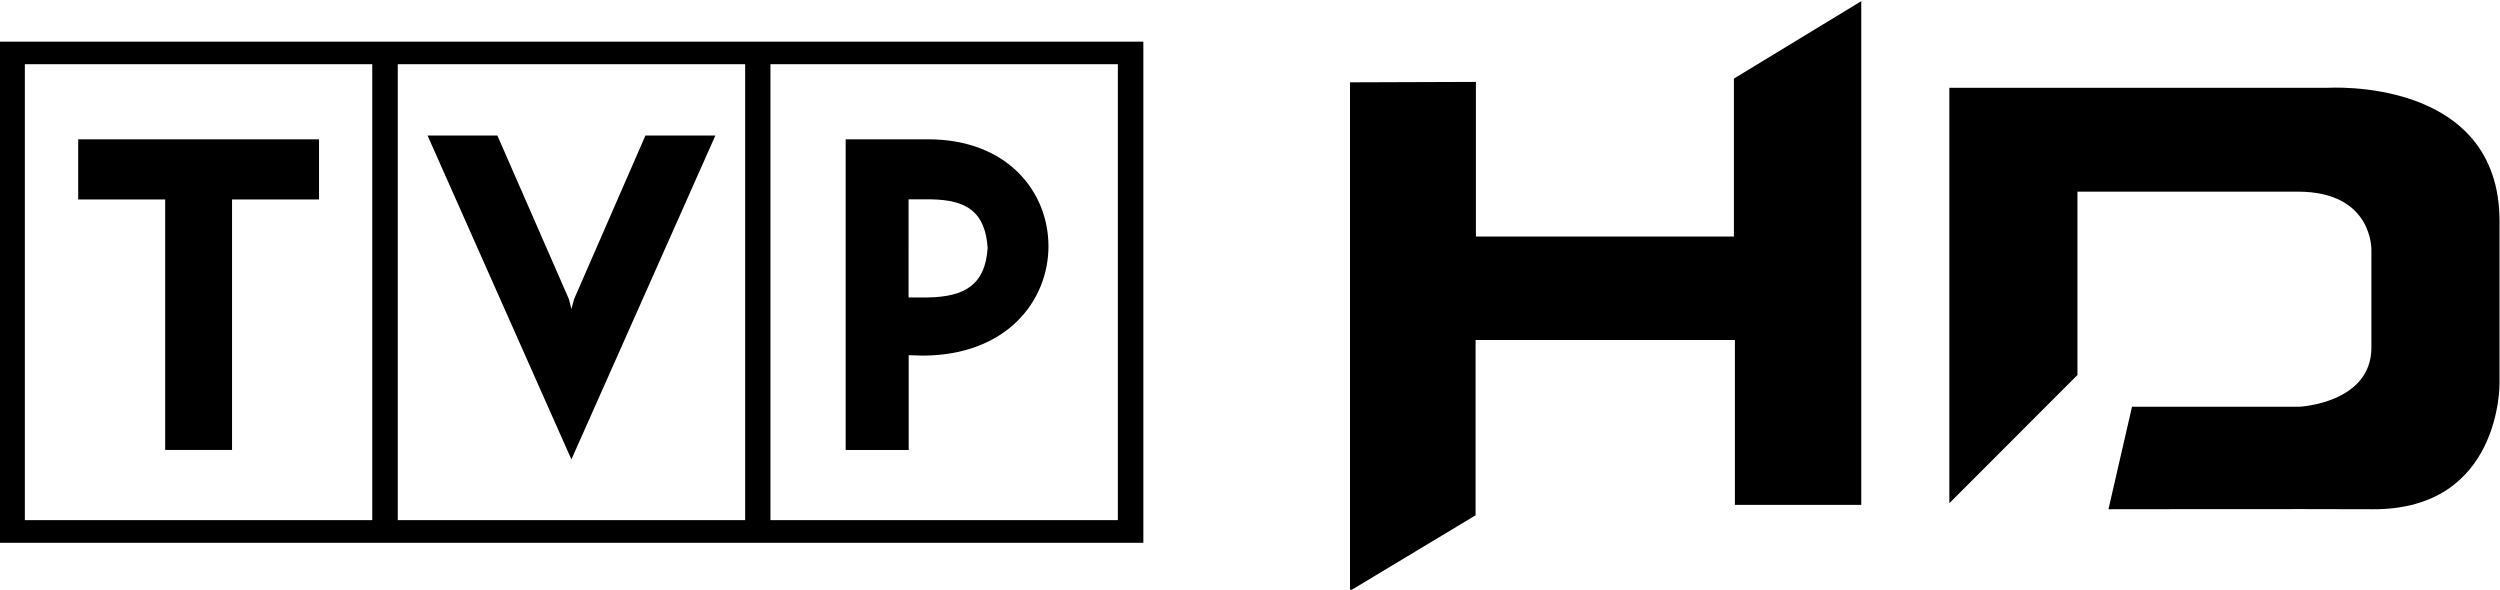 <svg width="211.67mm" height="49.926mm" version="1.1" viewBox="0 0 211.67 49.926" xmlns="http://www.w3.org/2000/svg">
 <g transform="translate(-82.603 -165.85)">
  <g transform="matrix(9.311 0 0 -9.311 -3447.7 3944.8)">
   <path d="m379.15 405.48h10.401v-4.557h-10.401zm0.23-0.205h3.159v-4.146h-3.159zm2.675-1.23v0.547h-2.19v-0.547h0.791v-2.278h0.608v2.278zm2.295-2.364-1.308 2.945h0.635l0.651-1.489 0.022-0.089 0.024 0.09 0.649 1.488h0.636zm3.066 2.365h0.206c0.327-6e-3 0.49-0.116 0.513-0.441-0.021-0.338-0.211-0.445-0.541-0.451h-0.178zm-0.572 0.546v-2.825h0.573v0.862l0.122-4e-3c0.771 0 1.149 0.5 1.149 0.995 0 0.488-0.366 0.972-1.096 0.972zm-0.684 0.683h3.159v-4.146h-3.159zm-3.389 0h3.159v-4.146h-3.159z" fill-rule="evenodd"/>
   <g transform="translate(391.43 405.11)">
    <path d="m0 0v-4.624l1.142 0.687v1.594h2.358v-1.499h1.149v4.58l-1.158-0.704v-1.436h-2.346v1.406z"/>
   </g>
   <g transform="translate(396.88 405.06)">
    <path d="m0 0h3.44s1.569 0.104 1.563-1.22v-1.466s0.018-1.152-1.153-1.146c-0.563 3e-3 -2.403 0-2.403 0l0.214 0.932h1.521s0.656 0.031 0.656 0.539v0.883s0.018 0.534-0.669 0.534h-2.004v-1.667l-1.165-1.166z"/>
   </g>
  </g>
 </g>
</svg>
